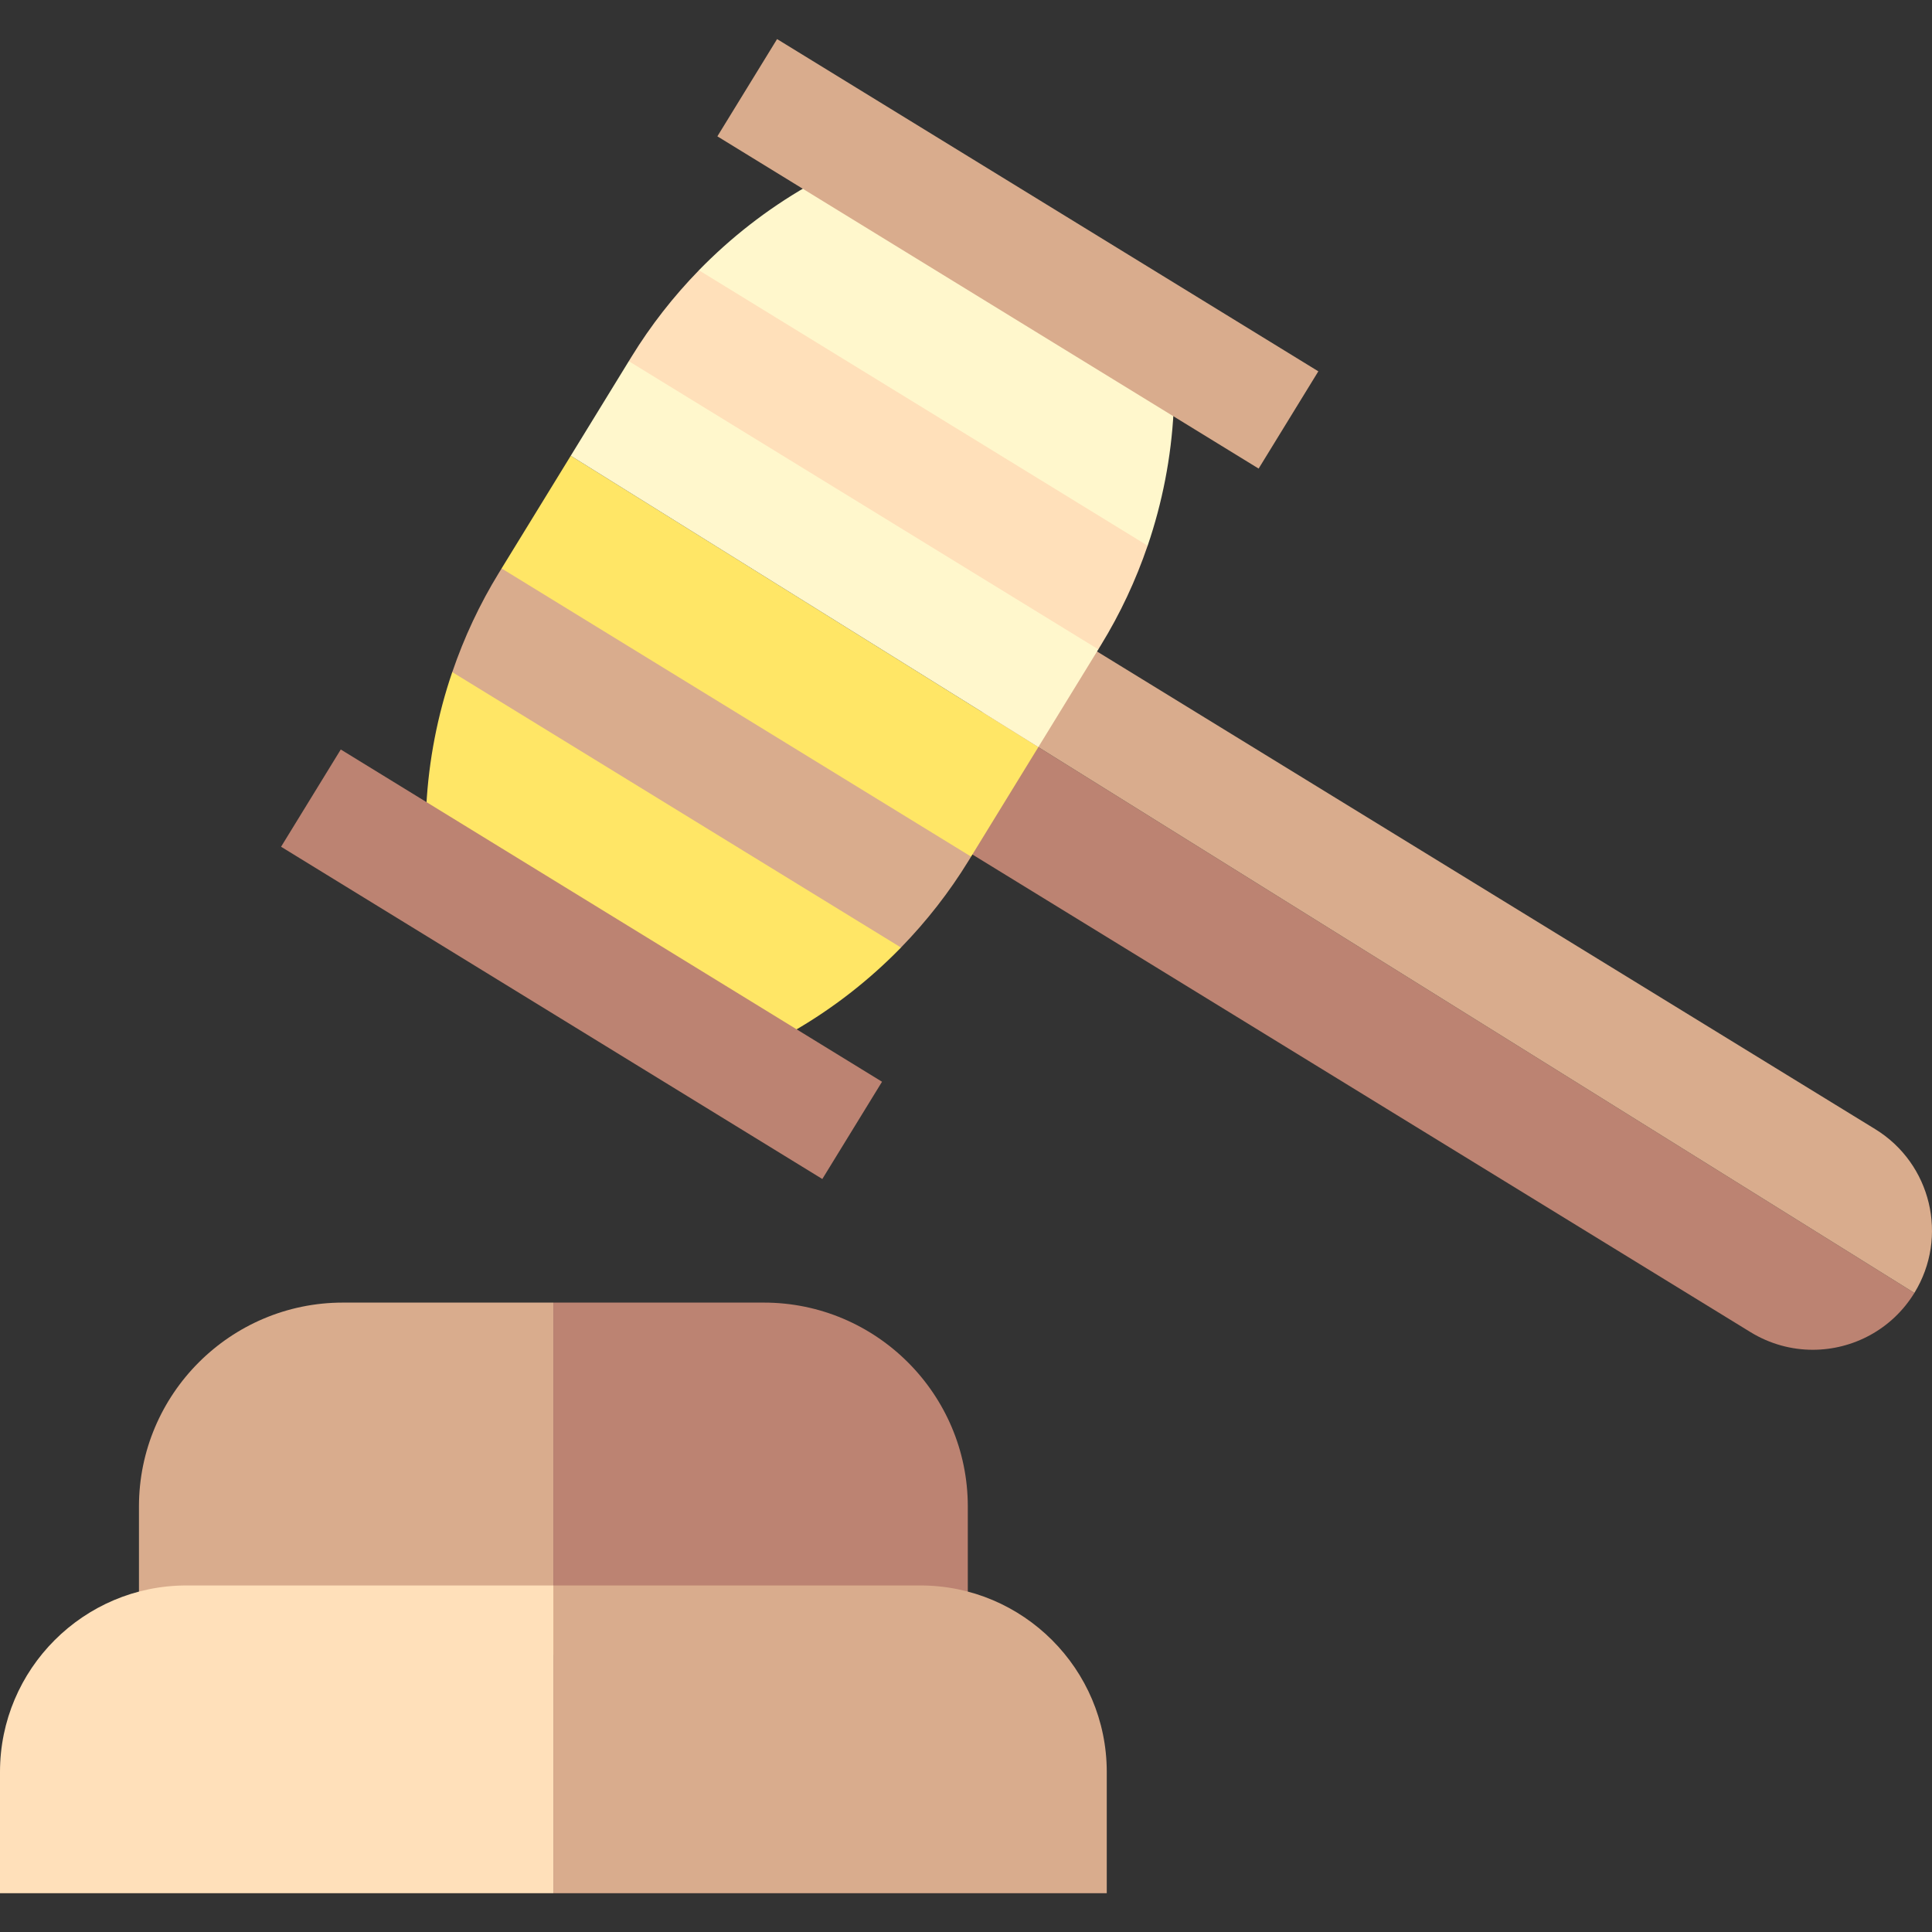 <svg id="Layer_1" enable-background="new 0 0 507.752 507.752" height="512" viewBox="0 0 507.752 507.752" width="512" xmlns="http://www.w3.org/2000/svg"><rect x="0" y="0" width="507.752" height="507.752" fill="#333333" stroke="none"/><g><path d="m503.12 339.798c-5.91 9.63-16.18 14.94-26.71 14.94-5.58 0-11.23-1.5-16.34-4.63l-221.74-136.11 19.88-26.8z" fill="#bc8372"/><path d="m503.12 339.798-244.91-152.6 17.56-23.68 217.05 133.23c14.73 9.04 19.35 28.319 10.3 43.05z" fill="#d9ac8d"/><path d="m254.35 395.937v39.01h-108.92v-92.61h55.32c29.55 0 53.6 24.051 53.6 53.6z" fill="#bc8372"/><path d="m145.43 342.337v92.61h-108.91v-39.01c0-29.55 24.05-53.6 53.6-53.6z" fill="#d9ac8d"/><path d="m272.89 196.338-17.675 28.792-15.542-1.285c-5.047 8.224-2.88 25.18-2.88 25.18-8.356 8.578-17.885 16.008-28.293 22.003l-23.859 13.749-74.015-46.131 1.414-26.818c.638-11.996 2.949-23.856 6.815-35.193 0 0 10.108-2.692 12.105-6.968 2.077-4.448.863-20.275.863-20.275l18.177-29.614z" fill="#ffe666"/><path d="m309.857 81.306-1.427 26.911c-.638 12.001-2.949 23.864-6.813 35.199 0 0-10.382 6.443-15.429 14.666l2.464 12.579-15.762 25.676-122.89-76.559 15.253-24.858 14.717-.461c5.051-8.222 3.71-23.431 3.71-23.431 8.359-8.578 17.889-16.009 28.299-22.01l23.416-12.658z" fill="#fff7cc"/><path d="m252.552-16.831h30v166.957h-30z" fill="#d9ac8d" transform="matrix(.523 -.852 .852 .523 70.79 259.807)"/><path d="m137.92 169.926h30v166.957h-30z" fill="#bc8372" transform="matrix(.523 -.852 .852 .523 -143.041 251.172)"/><path d="m183.685 71.032c-6.713 6.89-12.674 14.516-17.721 22.74l-.706 1.15 123.392 75.738.706-1.15c5.047-8.224 9.149-16.991 12.254-26.096z" fill="#ffe0ba"/><path d="m131.823 149.391-.706 1.151c-5.047 8.224-9.148 16.991-12.253 26.096l117.925 72.383c6.713-6.89 12.674-14.517 17.721-22.74l.706-1.15z" fill="#d9ac8d"/><path d="m290.87 465.678v31.88h-145.44v-80.88h96.45c27.01 0 48.99 21.98 48.99 49z" fill="#d9ac8d"/><path d="m145.43 416.678v80.88h-145.43v-31.88c0-27.02 21.98-49 48.99-49z" fill="#ffe0ba"/></g></svg>